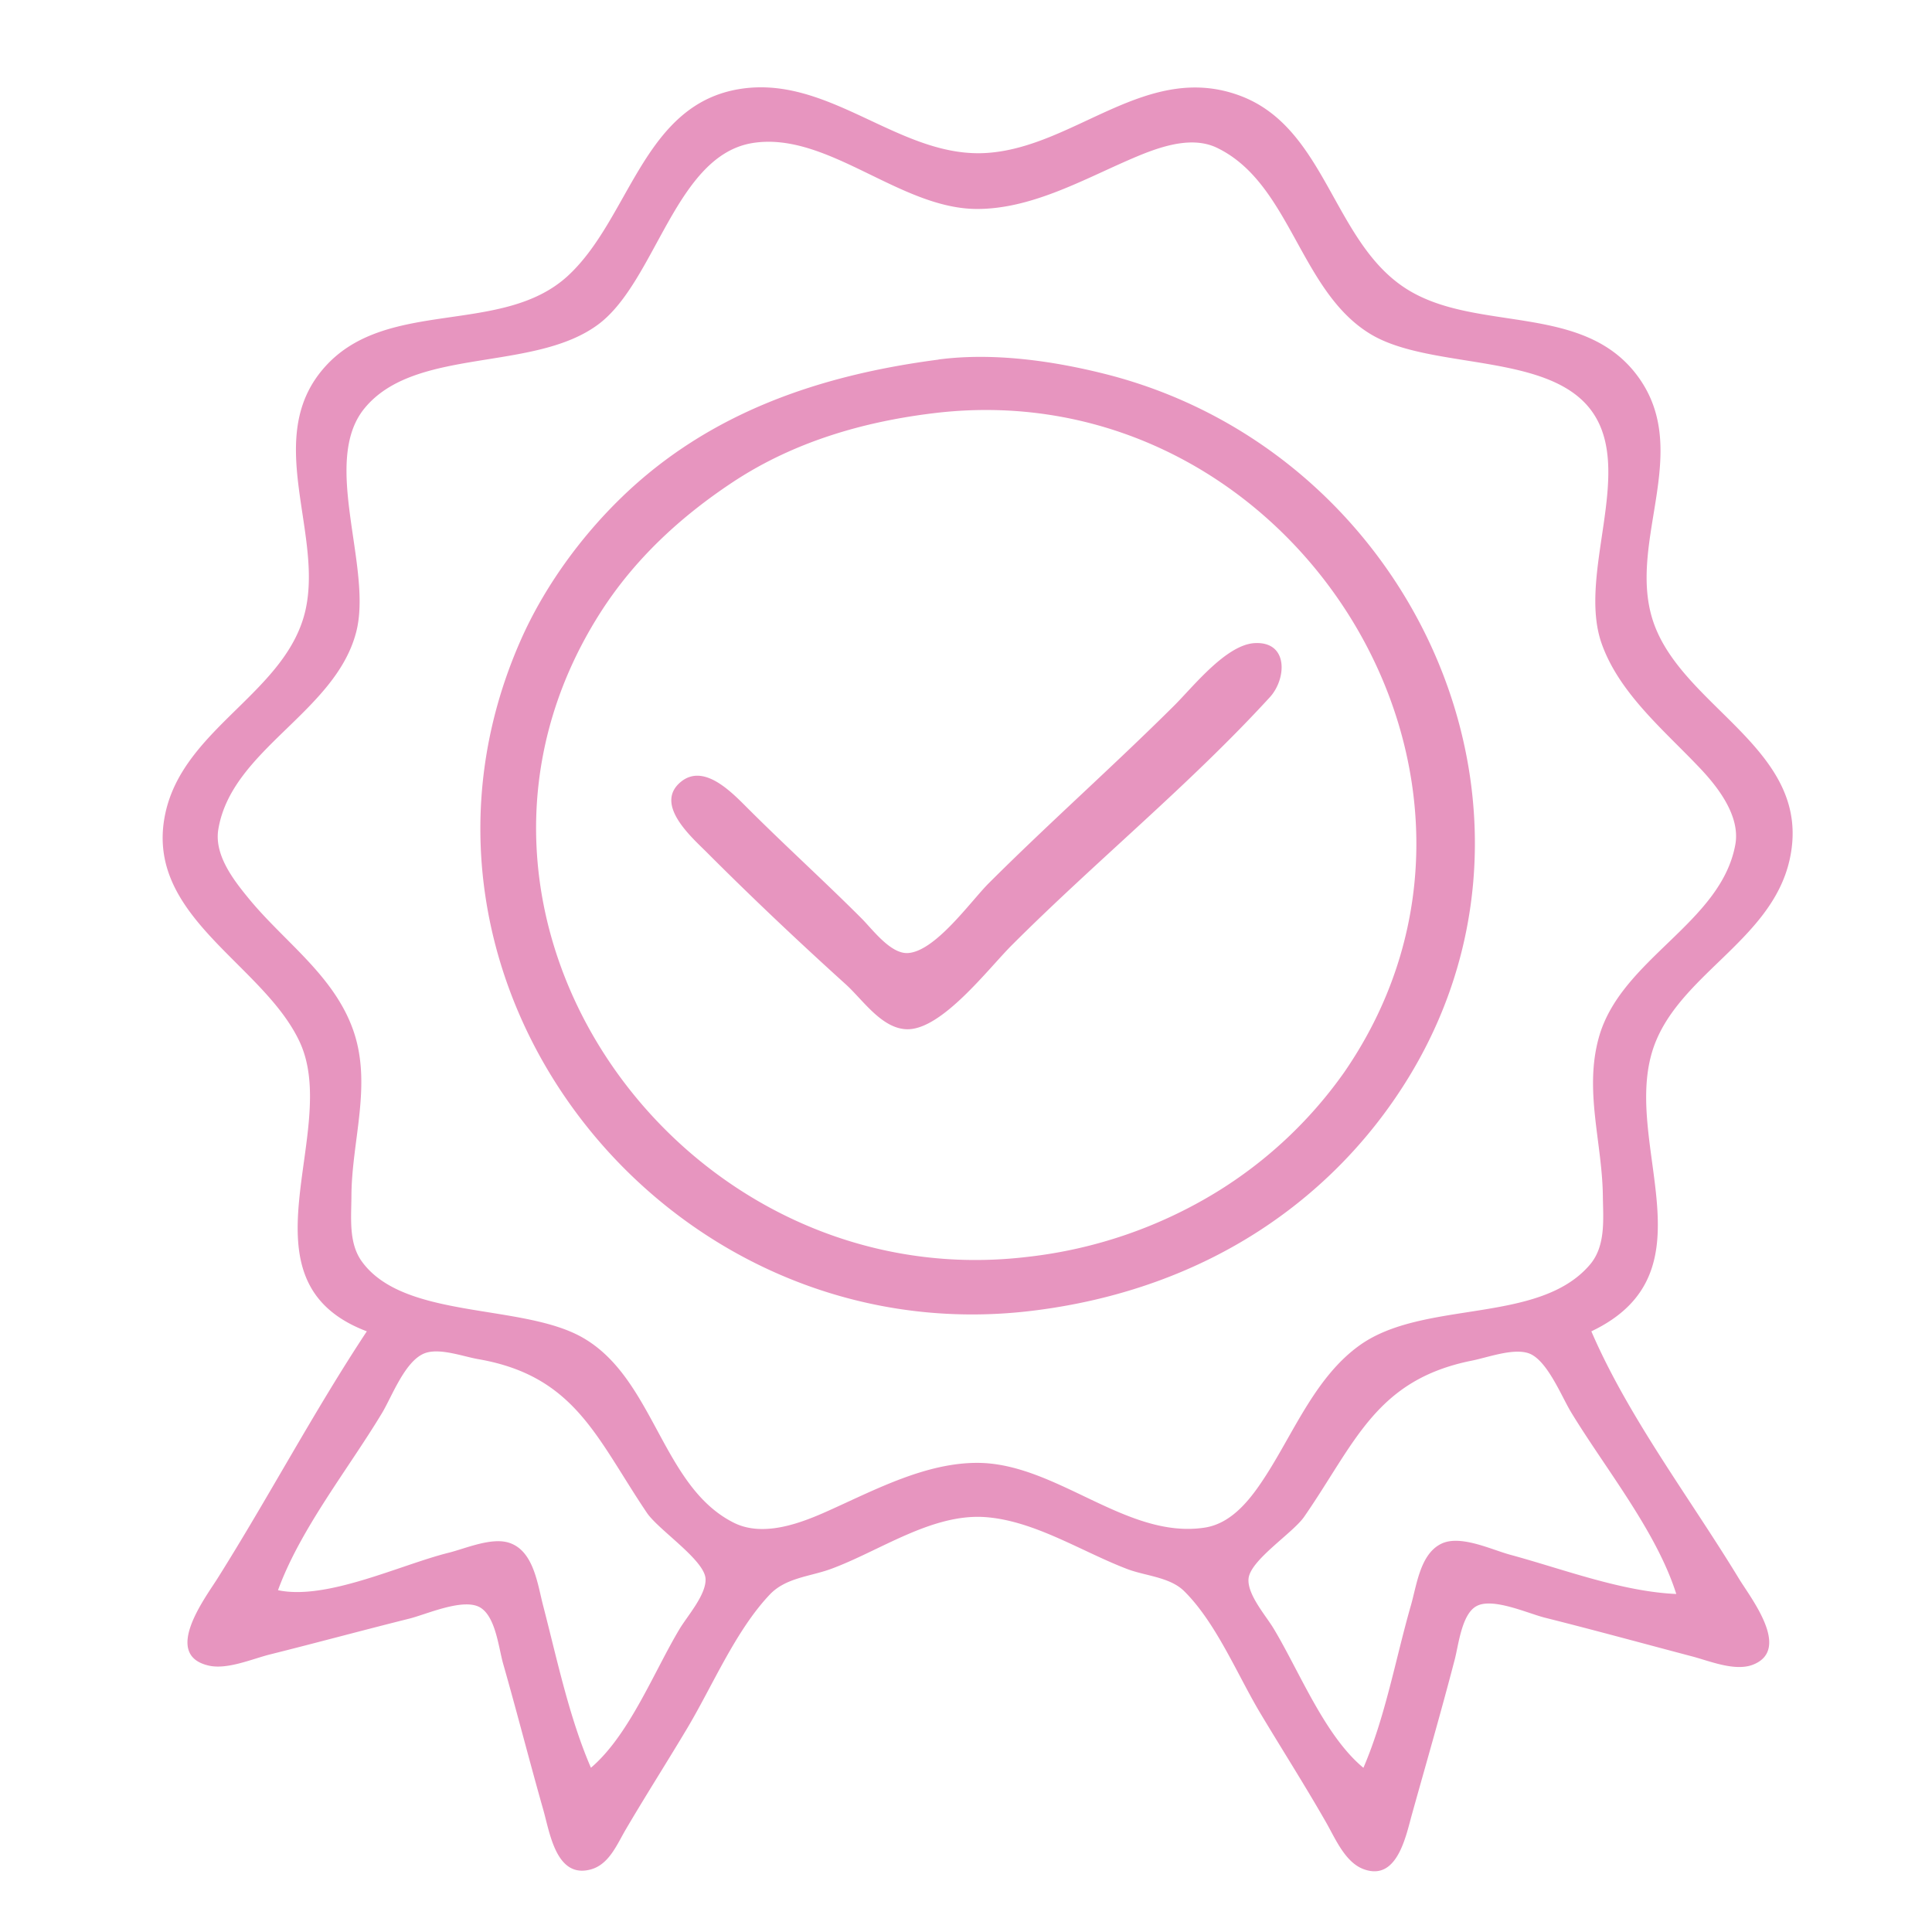 <svg xmlns="http://www.w3.org/2000/svg" width="65" height="65" viewBox="0 0 17.198 17.198"><g style="display:inline"><path d="M45.822 34.325c-.517.782-.956 1.615-1.455 2.408-.127.2-.535.742-.087.847.183.043.425-.065.602-.109.452-.113.902-.235 1.354-.348.17-.042.546-.214.703-.1.139.099.167.383.21.537.136.476.258.955.393 1.43.063.223.126.666.46.576.179-.048.256-.243.341-.388.193-.329.398-.65.594-.978.25-.417.475-.959.81-1.312.155-.163.388-.174.59-.247.473-.172.983-.542 1.504-.507.482.033.948.34 1.392.508.177.066.412.077.55.214.313.31.519.818.744 1.193.211.352.432.699.635 1.054.09.156.186.393.368.46.327.121.411-.32.471-.535.14-.501.285-1.002.416-1.505.038-.144.068-.445.213-.522.158-.086.502.072.666.113.478.12.953.25 1.43.376.173.045.423.152.6.08.37-.15-.027-.649-.141-.837-.474-.78-1.076-1.57-1.437-2.408 1.191-.567.321-1.783.588-2.709.216-.748 1.16-1.078 1.342-1.88.247-1.09-1.088-1.487-1.342-2.37-.219-.76.387-1.616-.129-2.333-.53-.736-1.582-.426-2.265-.864-.714-.458-.777-1.567-1.618-1.879-.9-.333-1.596.49-2.445.557-.85.069-1.532-.753-2.408-.624-.96.141-1.082 1.264-1.694 1.825-.637.582-1.75.211-2.356.876-.617.677-.029 1.6-.194 2.366-.175.81-1.19 1.153-1.368 1.994-.211.996.95 1.455 1.308 2.22.41.874-.642 2.33.655 2.821m3.762-11.574c.727-.112 1.43.643 2.182.643.517 0 1.006-.271 1.467-.473.253-.11.596-.252.866-.124.722.345.807 1.404 1.504 1.819.589.35 1.747.17 2.156.757.408.585-.15 1.581.09 2.256.172.483.607.842.95 1.204.18.188.402.473.351.752-.14.767-1.119 1.114-1.33 1.881-.143.518.034 1.02.04 1.542.003.226.03.487-.128.67-.499.582-1.618.336-2.242.784-.421.302-.633.83-.904 1.255-.14.219-.325.475-.6.519-.763.12-1.447-.63-2.22-.63-.499 0-.986.258-1.43.458-.273.124-.646.272-.94.125-.7-.35-.773-1.399-1.467-1.8-.587-.34-1.744-.174-2.156-.745-.13-.18-.102-.425-.101-.636.002-.541.204-1.085.017-1.617-.189-.535-.67-.858-1.016-1.28-.148-.18-.34-.426-.297-.677.13-.776 1.139-1.138 1.342-1.918.164-.626-.346-1.658.081-2.18.494-.604 1.652-.349 2.28-.82.56-.421.75-1.649 1.505-1.765m1.806 2.11c-1.15.15-2.23.512-3.085 1.34-.403.39-.756.877-.983 1.39-1.472 3.329 1.398 6.963 4.97 6.535.836-.1 1.638-.376 2.333-.855a4.685 4.685 0 0 0 1.203-1.203c1.848-2.677.246-6.298-2.82-7.068-.514-.129-1.09-.209-1.618-.14m-.038.522c3.46-.414 5.98 3.537 3.987 6.423a4.228 4.228 0 0 1-1.24 1.163 4.48 4.48 0 0 1-1.844.632c-3.38.404-6.043-3.314-4.16-6.272.334-.524.785-.94 1.301-1.28.588-.386 1.262-.583 1.956-.666m3.123 2.24c-.28.01-.604.424-.79.609-.591.588-1.216 1.141-1.806 1.73-.176.176-.522.667-.79.68-.17.007-.345-.235-.452-.341-.358-.358-.732-.697-1.09-1.054-.15-.148-.433-.463-.666-.273-.266.218.105.54.252.687.438.439.894.87 1.354 1.286.166.15.353.437.602.437.339 0 .79-.595 1.016-.82.818-.818 1.731-1.561 2.512-2.414.162-.177.183-.54-.142-.527m-6.47 10.954c-.213-.492-.331-1.061-.466-1.58-.054-.207-.091-.529-.326-.61-.175-.06-.429.055-.6.097-.466.117-1.184.464-1.656.363.22-.601.686-1.181 1.016-1.73.098-.166.225-.51.417-.579.147-.052.374.035.523.06.94.165 1.149.773 1.637 1.496.113.167.563.46.571.643.007.154-.176.36-.252.486-.252.42-.491 1.036-.865 1.354m10.571-1.693c-.532-.023-1.104-.243-1.617-.382-.185-.05-.49-.2-.676-.105-.203.103-.235.404-.292.6-.149.52-.248 1.083-.462 1.58-.376-.311-.622-.936-.873-1.354-.075-.126-.258-.331-.246-.486.014-.182.43-.444.542-.605.498-.72.697-1.332 1.63-1.52.154-.03.404-.125.557-.072.179.063.32.422.414.576.333.548.83 1.157 1.023 1.768z" style="fill:#e795bf;stroke:none;stroke-width:.038;fill-opacity:1" transform="matrix(.914 0 0 .914 -38.616 -19.522)"/></g></svg>